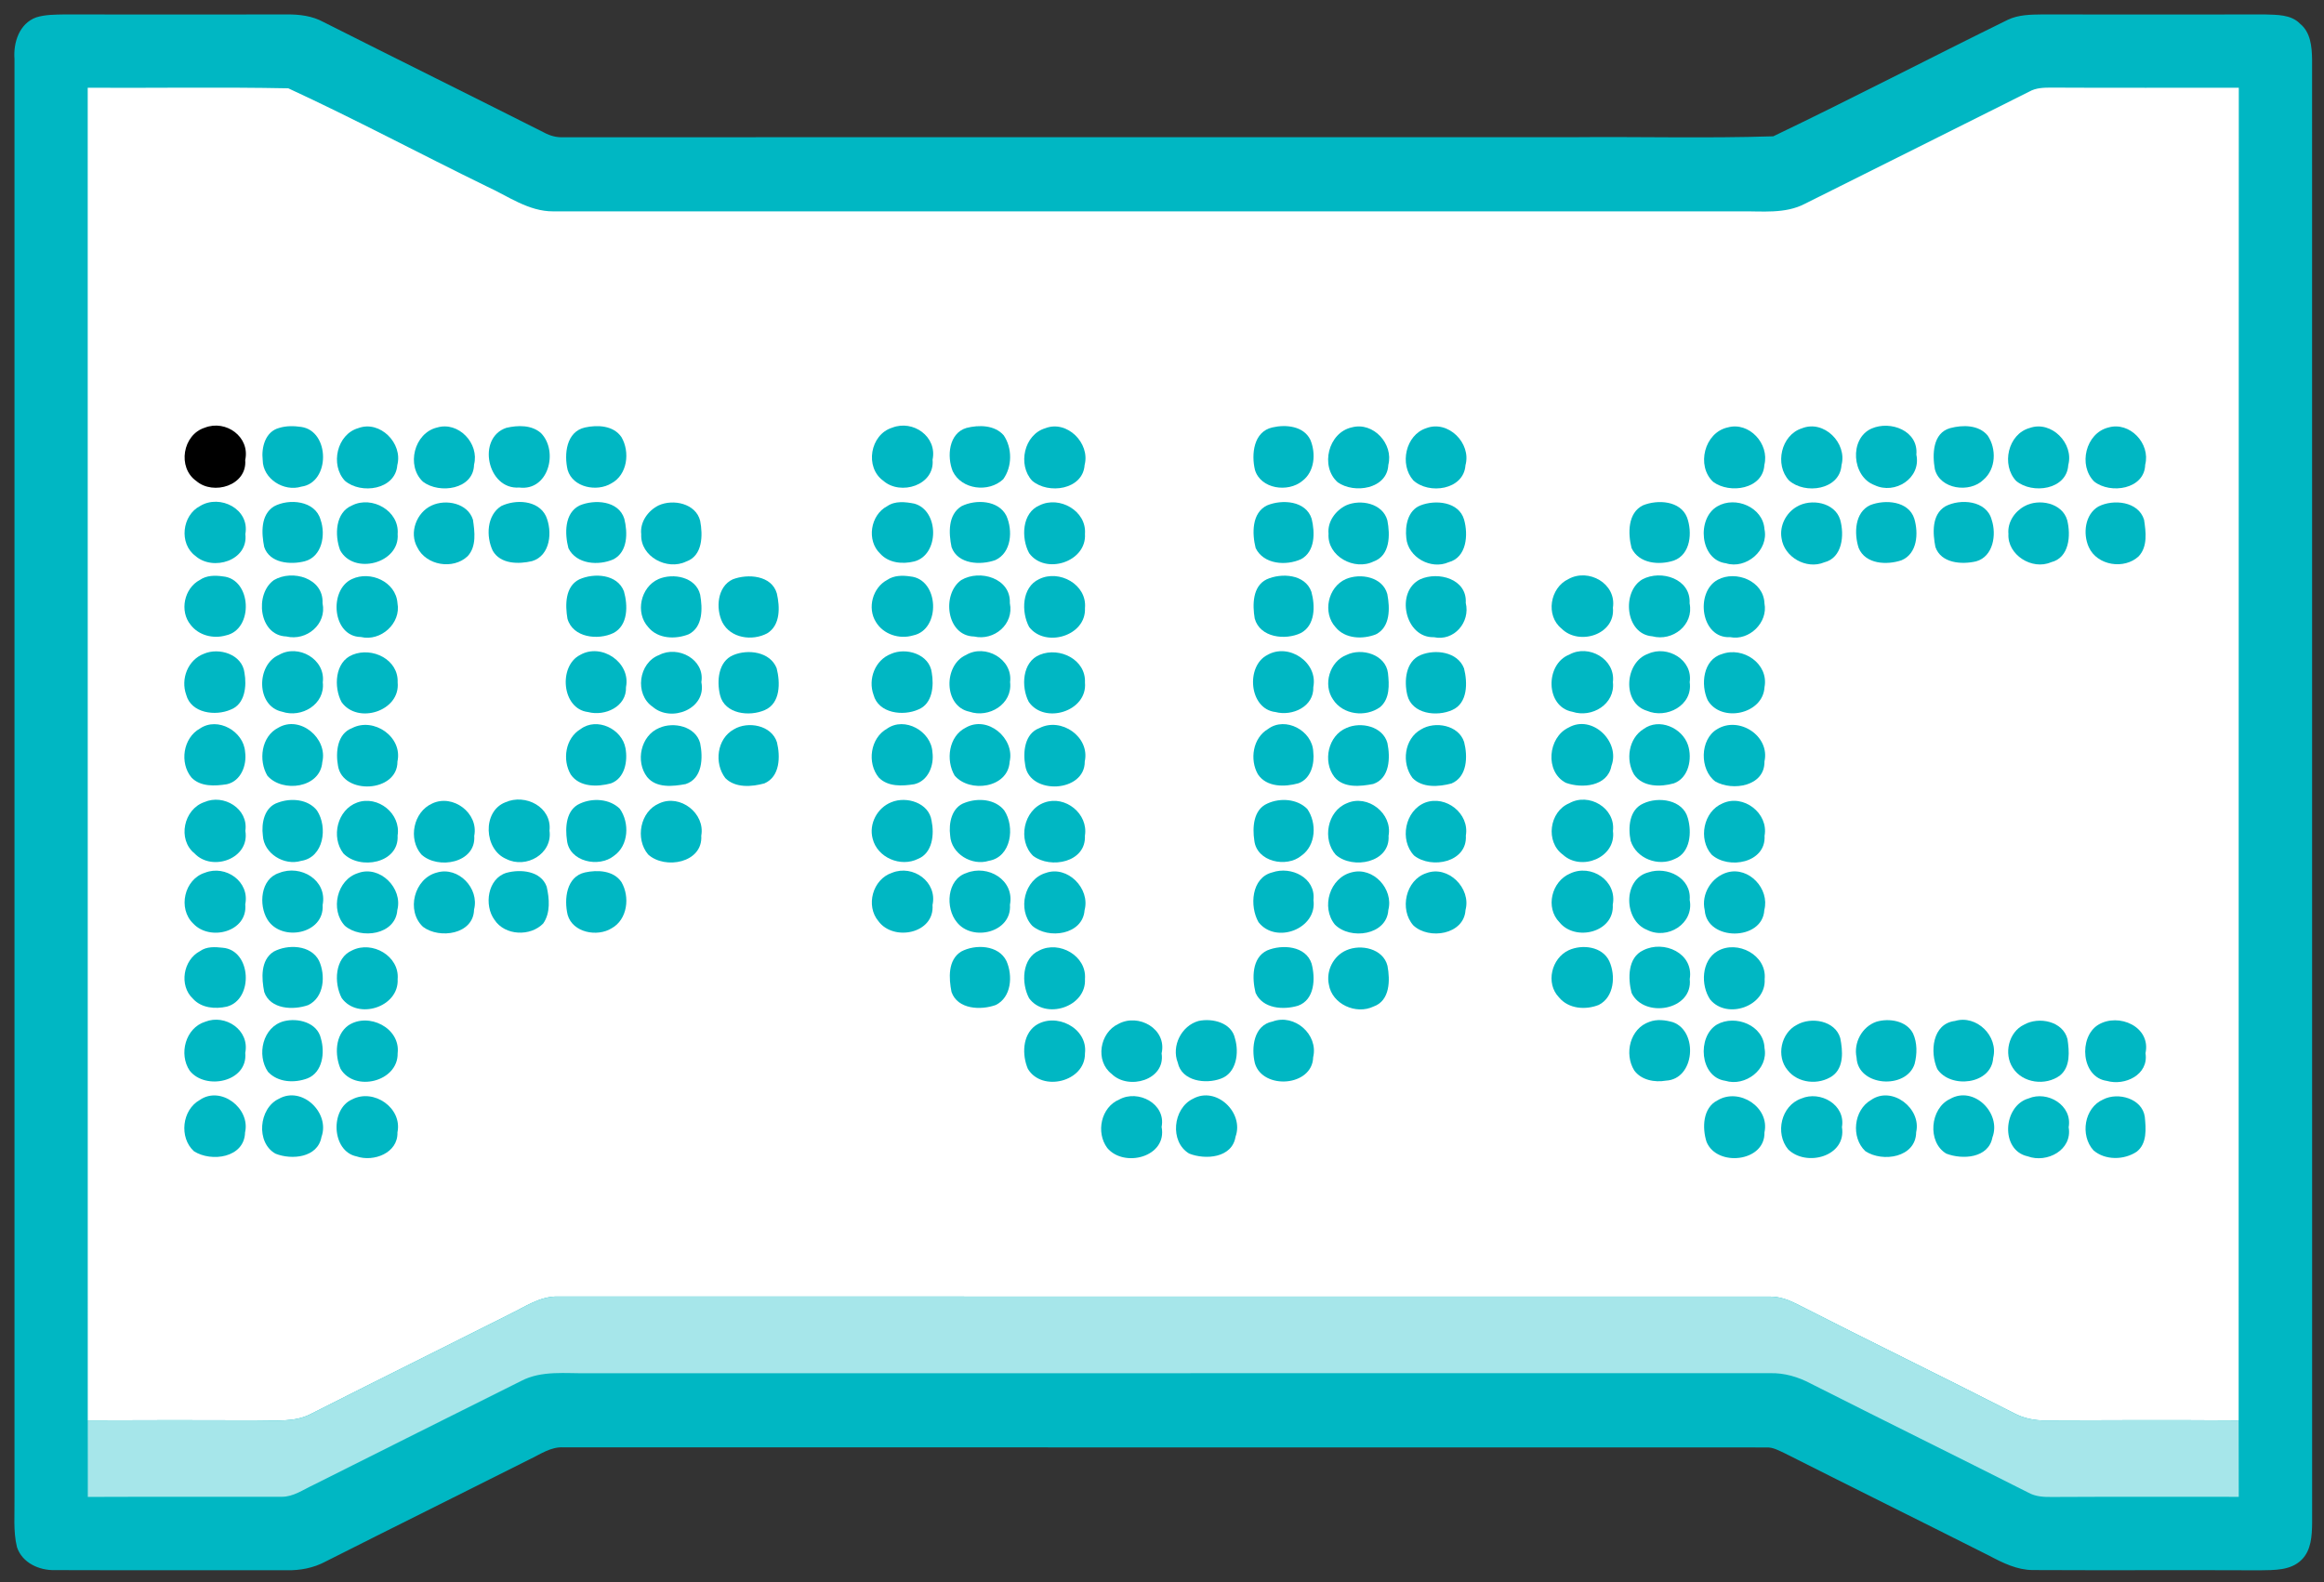<svg id="pvc-logo" width="470pt" height="320pt" viewBox="0 0 470 320" version="1.1" xmlns="http://www.w3.org/2000/svg">
<rect x="0" y="0" width="470" height="320" fill="#333333" stroke="none"/>
<path class="outline" fill="#00b7c3"  d=" M 7.33 3.51 C 9.17 2.94 11.11 2.96 13.01 2.92 C 28.02 2.95 43.02 2.94 58.03 2.92 C 60.55 2.90 63.13 3.21 65.37 4.43 C 80.26 11.94 95.21 19.33 110.09 26.84 C 111.26 27.47 112.56 27.82 113.91 27.76 C 181.95 27.73 249.99 27.76 318.03 27.75 C 331.56 27.62 345.11 28.00 358.62 27.57 C 374.53 19.95 390.21 11.78 406.06 4.00 C 408.22 2.97 410.66 2.95 413.01 2.92 C 428.01 2.95 443.01 2.94 458.01 2.92 C 460.46 3.01 463.32 2.89 465.17 4.81 C 467.30 6.54 467.55 9.45 467.59 12.00 C 467.59 110.69 467.58 209.37 467.60 308.06 C 467.56 310.63 467.43 313.56 465.47 315.48 C 463.27 317.68 459.92 317.56 457.04 317.61 C 441.73 317.54 426.42 317.64 411.11 317.56 C 407.93 317.55 405.04 316.11 402.30 314.66 C 388.57 307.73 374.78 300.93 361.05 293.99 C 359.81 293.42 358.57 292.68 357.17 292.76 C 276.09 292.73 195.02 292.77 113.94 292.74 C 111.40 292.60 109.26 294.15 107.06 295.19 C 93.32 302.11 79.52 308.93 65.78 315.87 C 63.40 317.14 60.70 317.65 58.02 317.60 C 42.38 317.56 26.73 317.63 11.10 317.57 C 7.92 317.66 4.48 316.10 3.43 312.92 C 2.64 309.68 2.99 306.32 2.93 303.03 C 2.94 206.00 2.94 108.97 2.93 11.94 C 2.67 8.59 3.91 4.75 7.33 3.51 Z" />
<path class="background" fill="#ffffff" d=" M 17.74 17.75 C 31.26 17.82 44.79 17.59 58.30 17.86 C 71.80 24.09 84.96 31.13 98.33 37.65 C 102.71 39.64 106.88 42.78 111.89 42.75 C 191.92 42.76 271.96 42.74 351.99 42.75 C 356.36 42.68 361.00 43.32 365.03 41.21 C 380.16 33.67 395.27 26.09 410.39 18.53 C 411.79 17.73 413.43 17.72 415.00 17.72 C 427.59 17.79 440.18 17.73 452.77 17.75 C 452.72 107.60 452.77 197.44 452.74 287.29 C 439.82 287.21 426.90 287.22 413.98 287.29 C 411.63 287.37 409.29 286.90 407.23 285.79 C 392.64 278.34 377.91 271.17 363.32 263.72 C 361.67 262.89 359.89 262.24 358.02 262.25 C 276.33 262.23 194.63 262.27 112.93 262.23 C 109.24 262.12 106.13 264.34 102.95 265.88 C 89.63 272.59 76.26 279.20 62.95 285.94 C 59.59 287.74 55.67 287.24 52.01 287.27 C 40.59 287.23 29.17 287.22 17.75 287.28 C 17.74 197.44 17.76 107.60 17.74 17.75 Z" />
<path class="circle" d=" M 41.43 86.50 C 45.68 84.83 50.62 88.36 49.59 93.05 C 50.02 98.19 43.15 100.27 39.69 97.28 C 35.83 94.57 36.93 87.90 41.43 86.50 Z" />
<path class="circle" fill="#00b7c3" d=" M 56.43 86.56 C 57.88 86.11 59.43 86.13 60.92 86.35 C 66.76 87.18 66.84 97.62 60.94 98.43 C 57.41 99.52 53.16 96.85 53.13 93.06 C 52.83 90.52 53.64 87.31 56.43 86.56 Z" />
<path class="circle" fill="#00b7c3" d=" M 72.47 86.59 C 76.86 84.95 81.51 89.67 80.35 94.07 C 79.98 99.08 73.00 100.04 69.75 97.24 C 66.75 94.04 68.11 87.83 72.47 86.59 Z" />
<path class="circle" fill="#00b7c3" d=" M 88.40 86.47 C 92.74 85.18 96.98 89.70 95.87 93.98 C 95.77 99.01 88.87 99.96 85.55 97.44 C 82.09 94.23 83.75 87.57 88.40 86.47 Z" />
<path class="circle" fill="#00b7c3" d=" M 102.41 86.53 C 104.73 85.99 107.55 85.92 109.43 87.62 C 112.98 91.29 110.93 99.36 105.00 98.61 C 98.56 99.10 96.35 88.55 102.41 86.53 Z" />
<path class="circle" fill="#00b7c3" d=" M 118.31 86.46 C 120.84 85.91 124.07 86.04 125.68 88.41 C 127.44 91.40 126.91 96.03 123.63 97.77 C 120.73 99.53 115.86 98.63 114.80 95.06 C 114.05 91.89 114.50 87.31 118.31 86.46 Z" />
<path class="circle" fill="#00b7c3" d=" M 180.44 86.50 C 184.65 84.85 189.58 88.31 188.60 92.98 C 189.09 98.16 182.13 100.30 178.65 97.25 C 174.83 94.52 175.96 87.88 180.44 86.50 Z" />
<path class="circle" fill="#00b7c3" d=" M 195.47 86.55 C 197.97 85.92 201.15 85.94 202.99 88.05 C 204.74 90.63 204.73 94.40 202.88 96.94 C 199.95 99.68 194.49 99.06 192.68 95.32 C 191.47 92.35 191.85 87.61 195.47 86.55 Z" />
<path class="circle" fill="#00b7c3" d=" M 211.41 86.61 C 215.80 84.91 220.51 89.63 219.35 94.05 C 219.01 99.08 211.99 100.05 208.73 97.22 C 205.77 94.03 207.09 87.89 211.41 86.61 Z" />
<path class="circle" fill="#00b7c3" d=" M 257.33 86.45 C 260.04 85.82 263.65 86.15 265.01 88.97 C 266.15 91.70 265.89 95.40 263.37 97.28 C 260.50 99.66 254.97 98.93 253.80 95.05 C 253.04 91.88 253.51 87.29 257.33 86.45 Z" />
<path class="circle" fill="#00b7c3" d=" M 273.43 86.43 C 277.74 85.29 281.86 89.79 280.77 94.03 C 280.55 98.91 273.88 99.92 270.54 97.55 C 266.92 94.34 268.62 87.45 273.43 86.43 Z" />
<path class="circle" fill="#00b7c3" d=" M 288.42 86.61 C 292.86 84.89 297.61 89.63 296.37 94.11 C 296.03 99.11 288.94 100.09 285.80 97.13 C 283.00 93.94 284.24 87.99 288.42 86.61 Z" />
<path class="circle" fill="#00b7c3" d=" M 349.42 86.45 C 353.75 85.25 357.89 89.78 356.82 94.03 C 356.56 98.95 349.82 99.95 346.48 97.47 C 342.99 94.24 344.69 87.47 349.42 86.45 Z" />
<path class="circle" fill="#00b7c3" d=" M 364.42 86.63 C 368.86 84.85 373.61 89.60 372.42 94.08 C 372.08 99.11 365.02 100.06 361.81 97.18 C 358.86 94.01 360.18 87.97 364.42 86.63 Z" />
<path class="circle" fill="#00b7c3" d=" M 378.50 86.68 C 382.34 85.00 388.01 87.12 387.56 91.95 C 388.57 96.73 383.23 100.10 379.12 98.13 C 374.50 96.44 373.93 88.70 378.50 86.68 Z" />
<path class="circle" fill="#00b7c3" d=" M 394.40 86.59 C 396.92 85.92 400.17 85.90 401.98 88.09 C 403.80 90.76 403.68 94.86 401.12 97.04 C 398.34 99.78 392.32 98.98 391.30 94.89 C 390.77 91.92 390.85 87.58 394.40 86.59 Z" />
<path class="circle" fill="#00b7c3" d=" M 410.49 86.56 C 414.87 85.00 419.46 89.68 418.28 94.06 C 417.99 99.08 411.00 100.01 407.74 97.27 C 404.70 94.06 406.05 87.78 410.49 86.56 Z" />
<path class="circle" fill="#00b7c3" d=" M 426.38 86.47 C 430.71 85.20 434.95 89.70 433.84 93.99 C 433.71 98.98 426.80 99.99 423.53 97.40 C 420.24 94.14 421.79 87.62 426.38 86.47 Z" />
<path class="circle" fill="#00b7c3" d=" M 40.49 102.33 C 44.49 99.91 50.55 102.95 49.62 108.02 C 50.26 113.39 43.07 115.59 39.52 112.44 C 36.15 109.95 36.81 104.21 40.49 102.33 Z" />
<path class="circle" fill="#00b7c3" d=" M 55.39 102.43 C 58.43 100.77 63.75 101.23 64.83 105.12 C 65.90 108.13 65.15 112.59 61.64 113.52 C 58.75 114.26 54.54 113.94 53.43 110.63 C 52.88 107.87 52.66 104.15 55.39 102.43 Z" />
<path class="circle" fill="#00b7c3" d=" M 71.22 102.22 C 75.23 100.20 80.80 103.33 80.42 108.00 C 80.89 114.00 71.46 116.36 68.78 111.27 C 67.66 108.27 67.78 103.63 71.22 102.22 Z" />
<path class="circle" fill="#00b7c3" d=" M 87.28 102.25 C 90.16 100.89 94.61 101.76 95.65 105.12 C 96.00 107.53 96.40 110.53 94.58 112.49 C 91.66 115.28 86.17 114.39 84.39 110.70 C 82.70 107.72 84.24 103.65 87.28 102.25 Z" />
<path class="circle" fill="#00b7c3" d=" M 101.36 102.36 C 104.23 100.96 108.83 101.12 110.40 104.37 C 111.77 107.45 111.35 112.37 107.61 113.49 C 104.91 114.13 101.21 114.13 99.65 111.39 C 98.28 108.51 98.43 104.22 101.36 102.36 Z" />
<path class="circle" fill="#00b7c3" d=" M 117.23 102.23 C 120.25 100.96 125.11 101.24 126.26 104.93 C 126.95 107.70 126.99 111.56 124.10 113.11 C 121.11 114.45 116.59 114.18 114.96 110.89 C 114.20 108.00 114.10 103.76 117.23 102.23 Z" />
<path class="circle" fill="#00b7c3" d=" M 133.22 102.21 C 136.16 100.88 140.74 101.83 141.60 105.35 C 142.16 108.24 142.12 112.42 138.78 113.57 C 134.92 115.46 129.46 112.57 129.68 108.07 C 129.39 105.58 131.06 103.27 133.22 102.21 Z" />
<path class="circle" fill="#00b7c3" d=" M 179.44 102.37 C 181.03 101.27 183.10 101.51 184.89 101.86 C 189.96 103.22 190.02 112.23 184.89 113.56 C 182.52 114.14 179.74 113.89 178.02 111.99 C 175.20 109.33 176.02 104.15 179.44 102.37 Z" />
<path class="circle" fill="#00b7c3" d=" M 194.46 102.38 C 197.31 100.96 201.93 101.13 203.53 104.33 C 204.85 107.27 204.59 111.76 201.31 113.28 C 198.32 114.36 193.69 114.16 192.44 110.66 C 191.86 107.86 191.67 104.09 194.46 102.38 Z" />
<path class="circle" fill="#00b7c3" d=" M 210.26 102.20 C 214.27 100.23 219.78 103.33 219.42 107.98 C 219.80 113.68 211.37 116.35 208.13 111.88 C 206.49 108.86 206.63 103.70 210.26 102.20 Z" />
<path class="circle" fill="#00b7c3" d=" M 256.25 102.22 C 259.27 100.96 264.12 101.25 265.27 104.94 C 265.94 107.70 266.00 111.55 263.12 113.10 C 260.11 114.47 255.55 114.18 253.94 110.85 C 253.21 107.96 253.11 103.73 256.25 102.22 Z" />
<path class="circle" fill="#00b7c3" d=" M 272.24 102.21 C 275.16 100.91 279.66 101.81 280.58 105.26 C 281.15 108.15 281.16 112.36 277.82 113.55 C 273.93 115.50 268.37 112.52 268.68 107.95 C 268.43 105.50 270.11 103.24 272.24 102.21 Z" />
<path class="circle" fill="#00b7c3" d=" M 287.25 102.23 C 290.26 101.04 295.03 101.44 296.09 105.09 C 296.96 108.14 296.65 112.76 292.95 113.72 C 289.40 115.29 284.76 112.73 284.41 108.83 C 284.13 106.39 284.69 103.25 287.25 102.23 Z" />
<path class="circle" fill="#00b7c3" d=" M 332.29 102.20 C 335.23 101.01 339.84 101.25 341.18 104.65 C 342.27 107.62 341.95 112.13 338.51 113.38 C 335.55 114.35 331.45 114.02 329.96 110.84 C 329.22 107.94 329.15 103.71 332.29 102.20 Z" />
<path class="circle" fill="#00b7c3" d=" M 347.32 102.41 C 350.98 100.26 356.55 102.60 356.84 107.02 C 357.75 111.27 353.12 115.21 349.06 113.93 C 343.75 113.27 343.09 104.83 347.32 102.41 Z" />
<path class="circle" fill="#00b7c3" d=" M 363.37 102.49 C 366.23 100.77 371.07 101.59 372.15 105.11 C 373.03 108.18 372.63 112.83 368.93 113.74 C 365.32 115.25 360.80 112.69 360.29 108.83 C 359.87 106.33 361.20 103.74 363.37 102.49 Z" />
<path class="circle" fill="#00b7c3" d=" M 378.24 102.16 C 381.24 100.98 386.01 101.31 387.15 104.93 C 388.01 107.84 387.78 111.98 384.56 113.32 C 381.62 114.32 377.26 114.15 375.89 110.83 C 374.95 107.94 375.06 103.62 378.24 102.16 Z" />
<path class="circle" fill="#00b7c3" d=" M 393.40 102.42 C 396.44 100.80 401.76 101.19 402.79 105.13 C 403.80 108.12 403.13 112.57 399.64 113.54 C 396.74 114.22 392.54 113.94 391.41 110.63 C 390.87 107.87 390.62 104.11 393.40 102.42 Z" />
<path class="circle" fill="#00b7c3" d=" M 409.42 102.39 C 412.31 100.77 417.08 101.70 418.07 105.22 C 418.83 108.29 418.51 112.82 414.79 113.72 C 410.97 115.38 405.94 112.24 406.18 107.99 C 405.96 105.66 407.42 103.47 409.42 102.39 Z" />
<path class="circle" fill="#00b7c3" d=" M 424.37 102.45 C 427.38 100.90 432.47 101.39 433.61 105.12 C 433.98 107.55 434.37 110.55 432.53 112.51 C 429.61 115.26 424.11 114.40 422.43 110.66 C 421.21 107.97 421.64 104.05 424.37 102.45 Z" />
<path class="circle" fill="#00b7c3" d=" M 40.42 117.30 C 41.77 116.36 43.49 116.35 45.05 116.58 C 50.95 117.08 51.35 127.35 45.67 128.52 C 43.13 129.25 40.20 128.53 38.56 126.39 C 36.26 123.62 37.24 118.96 40.42 117.30 Z" />
<path class="circle" fill="#00b7c3" d=" M 55.41 117.32 C 59.15 115.12 65.47 116.93 65.23 121.99 C 66.13 126.27 61.98 129.71 57.89 128.73 C 52.32 128.52 51.45 120.09 55.41 117.32 Z" />
<path class="circle" fill="#00b7c3" d=" M 71.18 117.12 C 74.89 115.37 80.05 117.65 80.38 121.96 C 81.16 126.08 77.00 129.80 72.98 128.84 C 67.17 128.76 66.44 119.28 71.18 117.12 Z" />
<path class="circle" fill="#00b7c3" d=" M 117.14 117.19 C 120.12 115.84 124.86 116.09 126.19 119.62 C 126.98 122.43 127.06 126.46 124.07 128.03 C 120.95 129.54 115.84 128.99 114.76 125.13 C 114.29 122.40 114.27 118.62 117.14 117.19 Z" />
<path class="circle" fill="#00b7c3" d=" M 133.16 117.13 C 136.13 115.84 140.74 116.69 141.60 120.28 C 142.09 123.04 142.19 126.82 139.27 128.29 C 136.61 129.35 133.05 129.24 131.11 126.86 C 128.42 123.94 129.54 118.75 133.16 117.13 Z" />
<path class="circle" fill="#00b7c3" d=" M 148.18 117.18 C 151.21 116.01 156.06 116.33 157.11 120.04 C 157.73 122.76 157.87 126.45 155.15 128.10 C 152.15 129.70 147.76 129.11 146.09 125.87 C 144.71 123.07 145.05 118.64 148.18 117.18 Z" />
<path class="circle" fill="#00b7c3" d=" M 179.43 117.29 C 180.80 116.36 182.52 116.35 184.10 116.59 C 189.96 117.14 190.33 127.37 184.66 128.52 C 181.89 129.35 178.65 128.32 177.14 125.80 C 175.36 122.97 176.48 118.85 179.43 117.29 Z" />
<path class="circle" fill="#00b7c3" d=" M 194.41 117.32 C 198.15 115.11 204.46 116.93 204.23 121.99 C 205.11 126.24 201.06 129.66 197.00 128.74 C 191.35 128.63 190.41 120.12 194.41 117.32 Z" />
<path class="circle" fill="#00b7c3" d=" M 210.14 117.14 C 214.21 115.11 219.88 118.22 219.42 123.00 C 219.69 128.68 211.35 131.06 208.13 126.81 C 206.51 123.80 206.62 118.77 210.14 117.14 Z" />
<path class="circle" fill="#00b7c3" d=" M 256.16 117.18 C 259.15 115.83 263.95 116.12 265.21 119.69 C 265.99 122.50 266.03 126.50 263.05 128.05 C 259.92 129.54 254.80 128.97 253.75 125.10 C 253.29 122.37 253.28 118.59 256.16 117.18 Z" />
<path class="circle" fill="#00b7c3" d=" M 272.19 117.12 C 275.13 115.87 279.63 116.67 280.57 120.17 C 281.10 122.96 281.22 126.82 278.25 128.31 C 275.60 129.34 272.07 129.24 270.13 126.89 C 267.41 123.96 268.54 118.72 272.19 117.12 Z" />
<path class="circle" fill="#00b7c3" d=" M 287.23 117.16 C 290.90 115.52 296.73 117.10 296.43 121.94 C 297.38 125.86 294.06 129.75 289.99 128.88 C 284.09 129.06 282.13 119.64 287.23 117.16 Z" />
<path class="circle" fill="#00b7c3" d=" M 317.18 117.13 C 321.25 114.85 326.95 118.02 326.19 122.93 C 326.72 128.40 319.29 130.65 315.81 127.14 C 312.52 124.50 313.46 118.89 317.18 117.13 Z" />
<path class="circle" fill="#00b7c3" d=" M 332.17 117.17 C 335.95 115.17 342.00 117.07 341.70 122.03 C 342.60 126.39 338.27 129.79 334.16 128.70 C 328.65 128.28 327.92 119.63 332.17 117.17 Z" />
<path class="circle" fill="#00b7c3" d=" M 347.39 117.26 C 351.09 115.28 356.68 117.52 356.84 122.03 C 357.59 125.91 353.77 129.63 349.91 128.87 C 343.95 129.20 342.76 119.76 347.39 117.26 Z" />
<path class="circle" fill="#00b7c3" d=" M 41.24 132.23 C 44.32 130.90 48.99 132.34 49.44 136.07 C 49.92 138.73 49.57 142.43 46.65 143.53 C 43.58 144.88 38.65 144.27 37.66 140.53 C 36.50 137.33 37.99 133.46 41.24 132.23 Z" />
<path class="circle" fill="#00b7c3" d=" M 56.41 132.46 C 60.31 130.18 65.87 133.32 65.28 138.01 C 65.78 142.46 60.98 145.29 57.05 143.95 C 51.77 142.85 51.80 134.45 56.41 132.46 Z" />
<path class="circle" fill="#00b7c3" d=" M 71.34 132.42 C 75.30 130.82 80.61 133.38 80.42 138.02 C 81.00 143.84 72.32 146.57 69.08 142.01 C 67.46 139.00 67.69 133.84 71.34 132.42 Z" />
<path class="circle" fill="#00b7c3" d=" M 117.32 132.47 C 121.66 129.97 127.60 133.99 126.60 138.97 C 126.76 142.94 122.33 144.92 118.93 144.02 C 113.57 143.38 112.91 134.69 117.32 132.47 Z" />
<path class="circle" fill="#00b7c3" d=" M 133.31 132.48 C 137.10 130.48 142.60 133.37 141.84 137.97 C 142.94 143.38 135.74 146.21 132.00 142.96 C 128.28 140.43 129.13 134.04 133.31 132.48 Z" />
<path class="circle" fill="#00b7c3" d=" M 148.30 132.50 C 151.26 131.25 155.76 131.81 157.07 135.16 C 157.81 138.02 157.87 142.23 154.69 143.61 C 151.58 145.00 146.55 144.44 145.62 140.59 C 144.93 137.78 145.24 133.77 148.30 132.50 Z" />
<path class="circle" fill="#00b7c3" d=" M 180.16 132.27 C 183.25 130.87 187.99 132.31 188.44 136.07 C 188.90 138.70 188.59 142.35 185.73 143.50 C 182.65 144.89 177.66 144.30 176.66 140.53 C 175.51 137.36 176.96 133.52 180.16 132.27 Z" />
<path class="circle" fill="#00b7c3" d=" M 195.36 132.48 C 199.23 130.17 204.85 133.27 204.28 137.96 C 204.80 142.42 200.01 145.30 196.06 143.95 C 190.80 142.87 190.79 134.51 195.36 132.48 Z" />
<path class="circle" fill="#00b7c3" d=" M 210.32 132.42 C 214.30 130.81 219.64 133.40 219.42 138.05 C 219.97 143.88 211.23 146.58 208.05 141.95 C 206.47 138.94 206.70 133.84 210.32 132.42 Z" />
<path class="circle" fill="#00b7c3" d=" M 256.30 132.48 C 260.65 129.96 266.61 133.99 265.60 138.98 C 265.75 142.93 261.35 144.91 257.96 144.02 C 252.58 143.42 251.90 134.72 256.30 132.48 Z" />
<path class="circle" fill="#00b7c3" d=" M 272.32 132.47 C 275.39 130.96 280.24 132.37 280.70 136.15 C 280.96 138.49 281.10 141.34 279.11 143.02 C 276.19 145.13 271.60 144.60 269.60 141.49 C 267.51 138.50 268.88 133.79 272.32 132.47 Z" />
<path class="circle" fill="#00b7c3" d=" M 287.33 132.48 C 290.29 131.26 294.78 131.82 296.08 135.18 C 296.80 138.02 296.87 142.21 293.71 143.60 C 290.60 145.01 285.55 144.45 284.61 140.58 C 283.93 137.76 284.25 133.75 287.33 132.48 Z" />
<path class="circle" fill="#00b7c3" d=" M 317.37 132.40 C 321.27 130.22 326.75 133.30 326.19 137.97 C 326.68 142.42 321.95 145.28 317.98 143.96 C 312.51 142.95 312.46 134.32 317.37 132.40 Z" />
<path class="circle" fill="#00b7c3" d=" M 333.33 132.23 C 337.20 130.45 342.39 133.43 341.72 137.97 C 342.40 142.67 337.03 145.47 333.06 143.76 C 327.98 142.21 328.55 133.89 333.33 132.23 Z" />
<path class="circle" fill="#00b7c3" d=" M 348.22 132.30 C 352.50 130.70 357.75 134.24 356.85 138.99 C 356.55 144.49 348.05 146.25 345.36 141.62 C 343.90 138.52 344.41 133.41 348.22 132.30 Z" />
<path class="circle" fill="#00b7c3" d=" M 40.44 147.35 C 44.04 144.90 49.31 147.92 49.57 152.10 C 49.95 154.76 48.74 157.98 45.88 158.62 C 43.48 159.00 40.55 159.17 38.72 157.26 C 36.28 154.30 37.01 149.25 40.44 147.35 Z" />
<path class="circle" fill="#00b7c3" d=" M 56.26 147.20 C 60.68 144.58 66.34 149.34 65.18 154.14 C 64.78 159.43 57.11 160.39 54.08 156.90 C 52.24 153.81 52.82 148.96 56.26 147.20 Z" />
<path class="circle" fill="#00b7c3" d=" M 71.19 147.27 C 75.58 144.99 81.47 149.03 80.38 154.02 C 80.44 160.34 69.26 160.86 68.35 154.85 C 67.86 152.14 68.20 148.40 71.19 147.27 Z" />
<path class="circle" fill="#00b7c3" d=" M 117.41 147.47 C 120.72 144.99 125.81 147.42 126.50 151.34 C 126.98 153.96 126.37 157.43 123.54 158.45 C 120.82 159.18 117.19 159.25 115.42 156.64 C 113.69 153.69 114.33 149.31 117.41 147.47 Z" />
<path class="circle" fill="#00b7c3" d=" M 133.30 147.24 C 136.20 145.93 140.66 146.89 141.59 150.29 C 142.20 153.23 142.09 157.48 138.66 158.59 C 136.08 159.07 132.71 159.44 130.86 157.14 C 128.48 154.02 129.56 148.79 133.30 147.24 Z" />
<path class="circle" fill="#00b7c3" d=" M 148.43 147.51 C 151.26 145.80 156.05 146.67 157.13 150.14 C 157.83 153.01 157.77 157.08 154.59 158.45 C 152.05 159.15 148.69 159.42 146.68 157.37 C 144.39 154.38 144.97 149.39 148.43 147.51 Z" />
<path class="circle" fill="#00b7c3" d=" M 179.39 147.38 C 182.98 144.86 188.33 147.91 188.57 152.12 C 188.95 154.78 187.73 157.97 184.88 158.62 C 182.48 159.00 179.54 159.17 177.71 157.25 C 175.31 154.31 175.99 149.29 179.39 147.38 Z" />
<path class="circle" fill="#00b7c3" d=" M 195.30 147.18 C 199.69 144.62 205.28 149.30 204.19 154.07 C 203.87 159.42 196.07 160.43 193.06 156.86 C 191.24 153.76 191.84 148.92 195.30 147.18 Z" />
<path class="circle" fill="#00b7c3" d=" M 210.22 147.26 C 214.61 145.00 220.46 149.03 219.38 154.01 C 219.45 160.33 208.27 160.86 207.35 154.86 C 206.85 152.13 207.20 148.37 210.22 147.26 Z" />
<path class="circle" fill="#00b7c3" d=" M 256.44 147.45 C 259.96 144.83 265.40 147.78 265.59 152.03 C 265.88 154.47 265.14 157.51 262.58 158.43 C 259.84 159.20 256.15 159.26 254.39 156.60 C 252.71 153.64 253.35 149.27 256.44 147.45 Z" />
<path class="circle" fill="#00b7c3" d=" M 272.32 147.23 C 275.21 145.93 279.67 146.89 280.59 150.30 C 281.19 153.22 281.10 157.43 277.71 158.57 C 275.12 159.07 271.71 159.45 269.85 157.13 C 267.47 154.01 268.57 148.77 272.32 147.23 Z" />
<path class="circle" fill="#00b7c3" d=" M 287.39 147.53 C 290.20 145.80 295.00 146.64 296.10 150.08 C 296.85 152.98 296.77 157.12 293.54 158.47 C 291.00 159.14 287.65 159.42 285.66 157.35 C 283.40 154.36 283.97 149.42 287.39 147.53 Z" />
<path class="circle" fill="#00b7c3" d=" M 317.24 147.15 C 321.99 144.45 327.74 149.99 325.89 154.91 C 325.13 159.08 319.93 159.52 316.67 158.33 C 312.40 156.11 313.02 149.14 317.24 147.15 Z" />
<path class="circle" fill="#00b7c3" d=" M 332.41 147.44 C 335.53 145.16 340.18 147.18 341.37 150.68 C 342.28 153.43 341.53 157.34 338.52 158.44 C 335.83 159.20 332.21 159.23 330.46 156.65 C 328.72 153.69 329.36 149.32 332.41 147.44 Z" />
<path class="circle" fill="#00b7c3" d=" M 347.29 147.47 C 351.68 144.78 358.00 148.83 356.84 154.02 C 356.93 159.05 350.40 160.05 346.91 158.07 C 343.70 155.69 343.74 149.52 347.29 147.47 Z" />
<path class="circle" fill="#00b7c3" d=" M 41.34 162.23 C 45.23 160.53 50.28 163.55 49.62 168.05 C 50.57 173.68 42.91 176.38 39.35 172.62 C 35.83 169.80 37.14 163.65 41.34 162.23 Z" />
<path class="circle" fill="#00b7c3" d=" M 56.21 162.34 C 58.81 161.36 62.30 161.61 64.11 163.94 C 66.32 167.28 65.51 173.42 60.90 174.12 C 57.48 175.16 53.37 172.66 53.16 169.01 C 52.83 166.48 53.46 163.23 56.21 162.34 Z" />
<path class="circle" fill="#00b7c3" d=" M 72.26 162.31 C 76.44 160.82 81.12 164.57 80.41 168.99 C 80.75 174.64 72.74 176.03 69.44 172.61 C 66.90 169.30 68.20 163.76 72.26 162.31 Z" />
<path class="circle" fill="#00b7c3" d=" M 87.40 162.52 C 91.59 160.52 96.83 164.45 95.91 169.06 C 96.32 174.55 88.56 175.95 85.21 172.82 C 82.50 169.71 83.59 164.22 87.40 162.52 Z" />
<path class="circle" fill="#00b7c3" d=" M 102.21 162.27 C 106.24 160.47 111.65 163.22 111.13 168.01 C 111.78 172.73 106.37 175.77 102.40 173.74 C 97.87 171.85 97.48 164.10 102.21 162.27 Z" />
<path class="circle" fill="#00b7c3" d=" M 117.30 162.53 C 119.85 161.35 123.29 161.55 125.35 163.58 C 127.35 166.40 127.17 171.02 124.16 173.10 C 121.14 175.55 115.16 174.32 114.67 170.01 C 114.28 167.36 114.46 163.77 117.30 162.53 Z" />
<path class="circle" fill="#00b7c3" d=" M 133.37 162.47 C 137.56 160.56 142.65 164.50 141.82 169.03 C 142.19 174.54 134.47 175.93 131.08 172.83 C 128.42 169.70 129.43 164.08 133.37 162.47 Z" />
<path class="circle" fill="#00b7c3" d=" M 180.28 162.25 C 183.32 160.99 187.88 162.37 188.40 166.01 C 188.97 168.73 188.61 172.52 185.67 173.71 C 182.15 175.47 177.42 173.47 176.48 169.62 C 175.68 166.62 177.42 163.37 180.28 162.25 Z" />
<path class="circle" fill="#00b7c3" d=" M 195.17 162.35 C 197.78 161.36 201.27 161.60 203.10 163.92 C 205.30 167.24 204.54 173.35 199.97 174.11 C 196.55 175.19 192.38 172.70 192.16 169.02 C 191.83 166.50 192.45 163.26 195.17 162.35 Z" />
<path class="circle" fill="#00b7c3" d=" M 211.23 162.32 C 215.44 160.80 220.14 164.59 219.41 169.03 C 219.68 174.42 212.48 175.80 208.93 173.10 C 205.75 170.00 206.98 163.83 211.23 162.32 Z" />
<path class="circle" fill="#00b7c3" d=" M 256.32 162.52 C 258.87 161.34 262.34 161.55 264.38 163.62 C 266.34 166.43 266.17 170.99 263.19 173.07 C 260.19 175.57 254.16 174.33 253.67 170.00 C 253.27 167.35 253.47 163.75 256.32 162.52 Z" />
<path class="circle" fill="#00b7c3" d=" M 272.40 162.46 C 276.59 160.58 281.65 164.52 280.82 169.04 C 281.18 174.50 273.59 175.90 270.16 172.91 C 267.38 169.81 268.40 164.05 272.40 162.46 Z" />
<path class="circle" fill="#00b7c3" d=" M 288.24 162.33 C 292.43 160.78 297.21 164.55 296.45 169.00 C 296.79 174.41 289.51 175.83 285.99 173.05 C 282.99 169.93 284.11 163.94 288.24 162.33 Z" />
<path class="circle" fill="#00b7c3" d=" M 317.35 162.47 C 321.30 160.24 326.75 163.39 326.20 168.08 C 326.90 173.47 319.78 176.29 316.08 172.87 C 312.50 170.28 313.31 164.16 317.35 162.47 Z" />
<path class="circle" fill="#00b7c3" d=" M 332.33 162.52 C 335.38 161.06 340.37 161.73 341.35 165.49 C 342.16 168.31 341.87 172.42 338.75 173.71 C 335.40 175.36 330.92 173.68 329.78 170.06 C 329.23 167.40 329.48 163.77 332.33 162.52 Z" />
<path class="circle" fill="#00b7c3" d=" M 348.37 162.49 C 352.57 160.53 357.71 164.48 356.86 169.04 C 357.20 174.53 349.54 175.95 346.14 172.84 C 343.41 169.74 344.47 164.12 348.37 162.49 Z" />
<path class="circle" fill="#00b7c3" d=" M 41.47 176.51 C 45.62 174.88 50.54 178.29 49.60 182.91 C 50.15 188.48 42.46 190.43 39.09 186.81 C 35.91 183.78 37.25 177.82 41.47 176.51 Z" />
<path class="circle" fill="#00b7c3" d=" M 56.44 176.57 C 60.79 174.79 66.24 178.00 65.25 183.04 C 65.64 188.95 56.89 190.57 54.08 185.98 C 52.28 183.05 52.67 177.75 56.44 176.57 Z" />
<path class="circle" fill="#00b7c3" d=" M 72.41 176.59 C 76.81 174.94 81.52 179.64 80.35 184.08 C 80.00 189.09 73.01 190.05 69.75 187.25 C 66.74 184.05 68.11 177.93 72.41 176.59 Z" />
<path class="circle" fill="#00b7c3" d=" M 88.36 176.48 C 92.69 175.19 96.99 179.67 95.87 183.98 C 95.77 189.00 88.88 189.97 85.56 187.47 C 82.07 184.25 83.75 177.66 88.36 176.48 Z" />
<path class="circle" fill="#00b7c3" d=" M 102.41 176.54 C 105.26 175.75 109.41 176.12 110.56 179.34 C 111.11 181.75 111.35 184.65 109.86 186.78 C 107.27 189.46 102.12 189.27 100.01 186.05 C 97.85 183.12 98.60 177.70 102.41 176.54 Z" />
<path class="circle" fill="#00b7c3" d=" M 118.30 176.46 C 120.83 175.91 124.08 176.04 125.68 178.41 C 127.43 181.38 126.92 185.97 123.70 187.75 C 120.80 189.56 115.82 188.65 114.80 185.04 C 114.05 181.88 114.52 177.32 118.30 176.46 Z" />
<path class="circle" fill="#00b7c3" d=" M 180.41 176.53 C 184.63 174.81 189.62 178.36 188.59 183.05 C 189.04 188.83 180.73 190.47 177.67 186.34 C 175.00 183.20 176.48 177.82 180.41 176.53 Z" />
<path class="circle" fill="#00b7c3" d=" M 195.43 176.58 C 199.77 174.80 205.21 177.97 204.25 183.00 C 204.66 188.62 196.64 190.52 193.51 186.52 C 191.14 183.68 191.48 177.86 195.43 176.58 Z" />
<path class="circle" fill="#00b7c3" d=" M 211.50 176.56 C 215.87 174.99 220.53 179.69 219.34 184.10 C 218.98 189.09 212.00 190.05 208.76 187.25 C 205.72 184.03 207.13 177.85 211.50 176.56 Z" />
<path class="circle" fill="#00b7c3" d=" M 257.31 176.45 C 261.13 175.12 266.13 177.54 265.63 182.04 C 266.42 187.89 258.01 191.03 254.52 186.52 C 252.68 183.31 253.05 177.51 257.31 176.45 Z" />
<path class="circle" fill="#00b7c3" d=" M 273.40 176.43 C 277.73 175.29 281.88 179.82 280.77 184.07 C 280.46 189.18 273.06 190.16 269.96 187.00 C 267.12 183.50 268.91 177.50 273.40 176.43 Z" />
<path class="circle" fill="#00b7c3" d=" M 288.47 176.60 C 292.86 174.94 297.57 179.64 296.38 184.07 C 296.08 189.05 288.99 190.14 285.83 187.17 C 282.98 183.97 284.25 177.97 288.47 176.60 Z" />
<path class="circle" fill="#00b7c3" d=" M 317.51 176.69 C 321.77 174.64 327.10 178.12 326.16 182.99 C 326.52 188.61 318.57 190.50 315.38 186.54 C 312.47 183.58 313.79 178.28 317.51 176.69 Z" />
<path class="circle" fill="#00b7c3" d=" M 333.34 176.45 C 337.16 175.16 342.09 177.54 341.72 182.01 C 342.65 186.82 337.21 190.18 333.08 188.07 C 328.34 186.19 328.17 177.79 333.34 176.45 Z" />
<path class="circle" fill="#00b7c3" d=" M 349.36 176.44 C 353.71 175.24 357.93 179.78 356.81 184.07 C 356.47 190.37 345.22 190.41 344.76 184.11 C 343.99 180.82 346.15 177.35 349.36 176.44 Z" />
<path class="circle" fill="#00b7c3" d=" M 40.46 192.37 C 41.79 191.41 43.49 191.52 45.03 191.69 C 50.87 192.16 51.34 202.16 45.88 203.60 C 43.51 204.13 40.73 203.90 39.01 201.99 C 36.17 199.33 37.04 194.14 40.46 192.37 Z" />
<path class="circle" fill="#00b7c3" d=" M 55.32 192.49 C 58.17 190.94 62.87 191.08 64.52 194.32 C 65.87 197.25 65.58 201.73 62.33 203.29 C 59.33 204.35 54.68 204.18 53.44 200.65 C 52.89 197.91 52.65 194.22 55.32 192.49 Z" />
<path class="circle" fill="#00b7c3" d=" M 71.24 192.21 C 75.27 190.21 80.82 193.36 80.42 198.04 C 80.72 203.73 72.33 206.36 69.11 201.87 C 67.51 198.85 67.65 193.74 71.24 192.21 Z" />
<path class="circle" fill="#00b7c3" d=" M 194.37 192.47 C 197.23 190.93 201.96 191.10 203.55 194.39 C 204.85 197.32 204.57 201.73 201.36 203.28 C 198.35 204.36 193.66 204.18 192.43 200.63 C 191.89 197.89 191.65 194.18 194.37 192.47 Z" />
<path class="circle" fill="#00b7c3" d=" M 210.21 192.23 C 214.22 190.19 219.81 193.34 219.42 198.02 C 219.74 203.70 211.37 206.36 208.12 201.90 C 206.51 198.89 206.63 193.78 210.21 192.23 Z" />
<path class="circle" fill="#00b7c3" d=" M 256.25 192.24 C 259.27 190.96 264.09 191.27 265.26 194.92 C 266.04 197.87 265.91 202.21 262.50 203.42 C 259.53 204.31 255.35 204.04 253.92 200.80 C 253.21 197.92 253.13 193.73 256.25 192.24 Z" />
<path class="circle" fill="#00b7c3" d=" M 272.29 192.20 C 275.23 190.90 279.73 191.86 280.60 195.35 C 281.15 198.23 281.13 202.40 277.80 203.57 C 274.26 205.29 269.39 203.12 268.75 199.14 C 268.15 196.34 269.66 193.33 272.29 192.20 Z" />
<path class="circle" fill="#00b7c3" d=" M 317.25 192.19 C 319.97 190.95 324.06 191.41 325.46 194.41 C 326.78 197.30 326.46 201.68 323.32 203.26 C 320.65 204.32 317.21 204.07 315.28 201.72 C 312.53 198.88 313.76 193.81 317.25 192.19 Z" />
<path class="circle" fill="#00b7c3" d=" M 332.31 192.21 C 336.49 190.07 342.59 192.79 341.73 198.03 C 342.42 204.39 332.42 206.04 329.96 200.81 C 329.22 197.91 329.16 193.69 332.31 192.21 Z" />
<path class="circle" fill="#00b7c3" d=" M 347.35 192.37 C 351.37 190.05 357.36 193.17 356.88 198.04 C 357.21 203.52 349.30 206.28 345.88 202.19 C 343.90 199.31 344.07 194.27 347.35 192.37 Z" />
<path class="circle" fill="#00b7c3" d=" M 41.50 206.66 C 45.58 205.04 50.53 208.34 49.60 212.95 C 50.17 218.85 41.53 220.59 38.36 216.55 C 36.12 213.22 37.49 207.91 41.50 206.66 Z" />
<path class="circle" fill="#00b7c3" d=" M 57.41 206.55 C 60.24 205.83 64.18 206.80 64.90 210.05 C 65.73 212.85 65.27 216.89 62.19 218.11 C 59.57 219.10 56.21 218.96 54.20 216.79 C 51.86 213.40 53.11 207.69 57.41 206.55 Z" />
<path class="circle" fill="#00b7c3" d=" M 242.39 206.50 C 245.19 205.90 249.08 206.83 249.76 210.04 C 250.62 212.89 250.09 217.03 246.90 218.17 C 243.83 219.32 238.99 218.70 238.19 214.93 C 236.87 211.57 238.93 207.46 242.39 206.50 Z" />
<path class="circle" fill="#00b7c3" d=" M 257.37 206.61 C 261.80 204.97 266.67 209.23 265.57 213.84 C 265.42 219.79 255.39 220.48 253.79 215.07 C 253.02 211.92 253.54 207.34 257.37 206.61 Z" />
<path class="circle" fill="#00b7c3" d=" M 333.54 206.69 C 335.08 206.09 336.81 206.31 338.36 206.76 C 343.49 208.64 342.77 218.28 336.92 218.57 C 334.64 218.97 331.92 218.47 330.50 216.50 C 328.44 213.17 329.63 208.04 333.54 206.69 Z" />
<path class="circle" fill="#00b7c3" d=" M 379.49 206.65 C 382.05 205.90 385.56 206.43 386.89 209.03 C 387.76 210.94 387.72 213.18 387.21 215.18 C 385.53 220.44 375.72 219.76 375.47 213.92 C 374.82 210.91 376.57 207.65 379.49 206.65 Z" />
<path class="circle" fill="#00b7c3" d=" M 395.37 206.50 C 399.73 205.19 404.19 209.57 403.10 213.96 C 402.76 219.39 394.44 220.26 391.79 216.22 C 390.26 212.81 390.77 207.04 395.37 206.50 Z" />
<path class="circle" fill="#00b7c3" d=" M 70.43 207.41 C 74.49 204.67 81.03 207.89 80.42 213.04 C 80.53 218.80 71.71 220.96 68.87 216.18 C 67.67 213.38 67.75 209.35 70.43 207.41 Z" />
<path class="circle" fill="#00b7c3" d=" M 209.37 207.46 C 213.44 204.61 220.06 207.89 219.42 213.07 C 219.49 218.81 210.70 220.95 207.87 216.18 C 206.69 213.41 206.74 209.41 209.37 207.46 Z" />
<path class="circle" fill="#00b7c3" d=" M 226.16 207.11 C 230.24 204.86 236.05 208.11 234.92 213.06 C 235.75 218.48 228.20 220.55 224.83 217.22 C 221.43 214.61 222.39 208.87 226.16 207.11 Z" />
<path class="circle" fill="#00b7c3" d=" M 347.22 207.23 C 350.95 205.11 356.71 207.38 356.85 211.97 C 357.68 216.30 352.93 219.85 348.92 218.60 C 343.74 217.88 343.16 209.68 347.22 207.23 Z" />
<path class="circle" fill="#00b7c3" d=" M 363.40 207.28 C 366.28 205.61 371.15 206.41 372.17 209.97 C 372.68 212.52 372.96 215.90 370.58 217.62 C 367.83 219.52 363.60 219.14 361.51 216.43 C 359.18 213.64 360.17 208.93 363.40 207.28 Z" />
<path class="circle" fill="#00b7c3" d=" M 409.34 207.25 C 412.30 205.56 417.22 206.52 418.13 210.20 C 418.48 212.65 418.76 215.77 416.61 217.52 C 413.72 219.67 409.06 219.11 407.07 215.99 C 405.20 213.16 406.20 208.74 409.34 207.25 Z" />
<path class="circle" fill="#00b7c3" d=" M 424.33 207.28 C 428.45 204.78 435.05 207.64 433.90 213.02 C 434.59 217.38 429.73 219.68 426.07 218.62 C 420.90 217.90 420.32 209.76 424.33 207.28 Z" />
<path class="circle" fill="#00b7c3" d=" M 40.42 222.47 C 44.66 219.55 50.68 224.17 49.56 229.04 C 49.44 234.19 42.74 235.11 39.22 232.85 C 36.19 230.09 36.79 224.48 40.42 222.47 Z" />
<path class="circle" fill="#00b7c3" d=" M 56.40 222.24 C 61.10 219.59 66.79 225.08 65.01 229.97 C 64.26 234.17 59.00 234.65 55.73 233.35 C 51.71 231.13 52.32 224.15 56.40 222.24 Z" />
<path class="circle" fill="#00b7c3" d=" M 71.22 222.36 C 75.58 220.09 81.40 224.09 80.38 229.03 C 80.52 233.22 75.55 235.08 72.10 233.89 C 67.05 232.85 66.72 224.30 71.22 222.36 Z" />
<path class="circle" fill="#00b7c3" d=" M 226.37 222.38 C 230.16 220.29 235.85 223.25 234.92 227.93 C 236.11 234.02 227.34 236.27 223.93 232.19 C 221.59 229.05 222.65 223.93 226.37 222.38 Z" />
<path class="circle" fill="#00b7c3" d=" M 241.28 222.23 C 245.98 219.63 251.64 225.04 249.87 229.92 C 249.18 234.23 243.77 234.63 240.49 233.32 C 236.51 230.94 237.18 224.18 241.28 222.23 Z" />
<path class="circle" fill="#00b7c3" d=" M 347.36 222.55 C 351.70 219.94 357.95 223.93 356.84 229.04 C 357.00 235.06 347.17 236.08 345.12 230.93 C 344.23 228.12 344.35 224.05 347.36 222.55 Z" />
<path class="circle" fill="#00b7c3" d=" M 364.29 222.19 C 368.13 220.53 373.29 223.44 372.51 227.96 C 373.48 233.94 365.25 236.09 361.61 232.45 C 358.95 229.20 360.20 223.62 364.29 222.19 Z" />
<path class="circle" fill="#00b7c3" d=" M 378.42 222.47 C 382.63 219.55 388.63 224.17 387.52 229.00 C 387.47 234.14 380.74 235.15 377.25 232.84 C 374.30 230.08 374.85 224.50 378.42 222.47 Z" />
<path class="circle" fill="#00b7c3" d=" M 394.38 222.27 C 399.16 219.52 404.81 225.14 402.94 230.06 C 402.15 234.28 396.86 234.59 393.61 233.33 C 389.72 231.01 390.32 224.16 394.38 222.27 Z" />
<path class="circle" fill="#00b7c3" d=" M 410.25 222.17 C 414.07 220.54 419.16 223.54 418.36 228.00 C 419.16 232.60 413.97 235.32 410.08 233.88 C 404.49 232.68 405.06 223.66 410.25 222.17 Z" />
<path class="circle" fill="#00b7c3" d=" M 425.34 222.38 C 428.33 220.83 433.25 222.17 433.76 225.90 C 433.99 228.28 434.25 231.30 432.11 232.95 C 429.56 234.65 425.74 234.72 423.37 232.66 C 420.64 229.63 421.49 224.06 425.34 222.38 Z" />
<path class="highlightOutline" fill="#a6e6ea" d=" M 102.95 265.88 C 106.13 264.34 109.24 262.12 112.93 262.23 C 194.63 262.27 276.33 262.23 358.02 262.25 C 359.89 262.24 361.67 262.89 363.32 263.72 C 377.91 271.17 392.64 278.34 407.23 285.79 C 409.29 286.90 411.63 287.37 413.98 287.29 C 426.90 287.22 439.82 287.21 452.74 287.29 C 452.74 292.44 452.75 297.60 452.76 302.75 C 440.17 302.76 427.58 302.71 415.00 302.78 C 413.35 302.80 411.67 302.72 410.21 301.90 C 395.57 294.51 380.86 287.25 366.22 279.85 C 363.69 278.50 360.86 277.66 357.97 277.74 C 278.32 277.76 198.67 277.74 119.03 277.75 C 114.46 277.84 109.57 277.11 105.36 279.33 C 91.35 286.35 77.33 293.32 63.33 300.37 C 61.30 301.31 59.33 302.75 57.00 302.74 C 43.92 302.78 30.84 302.71 17.76 302.77 C 17.74 297.60 17.75 292.44 17.75 287.28 C 29.17 287.22 40.59 287.23 52.01 287.27 C 55.67 287.24 59.59 287.74 62.95 285.94 C 76.26 279.20 89.63 272.59 102.95 265.88 Z" />
</svg>
